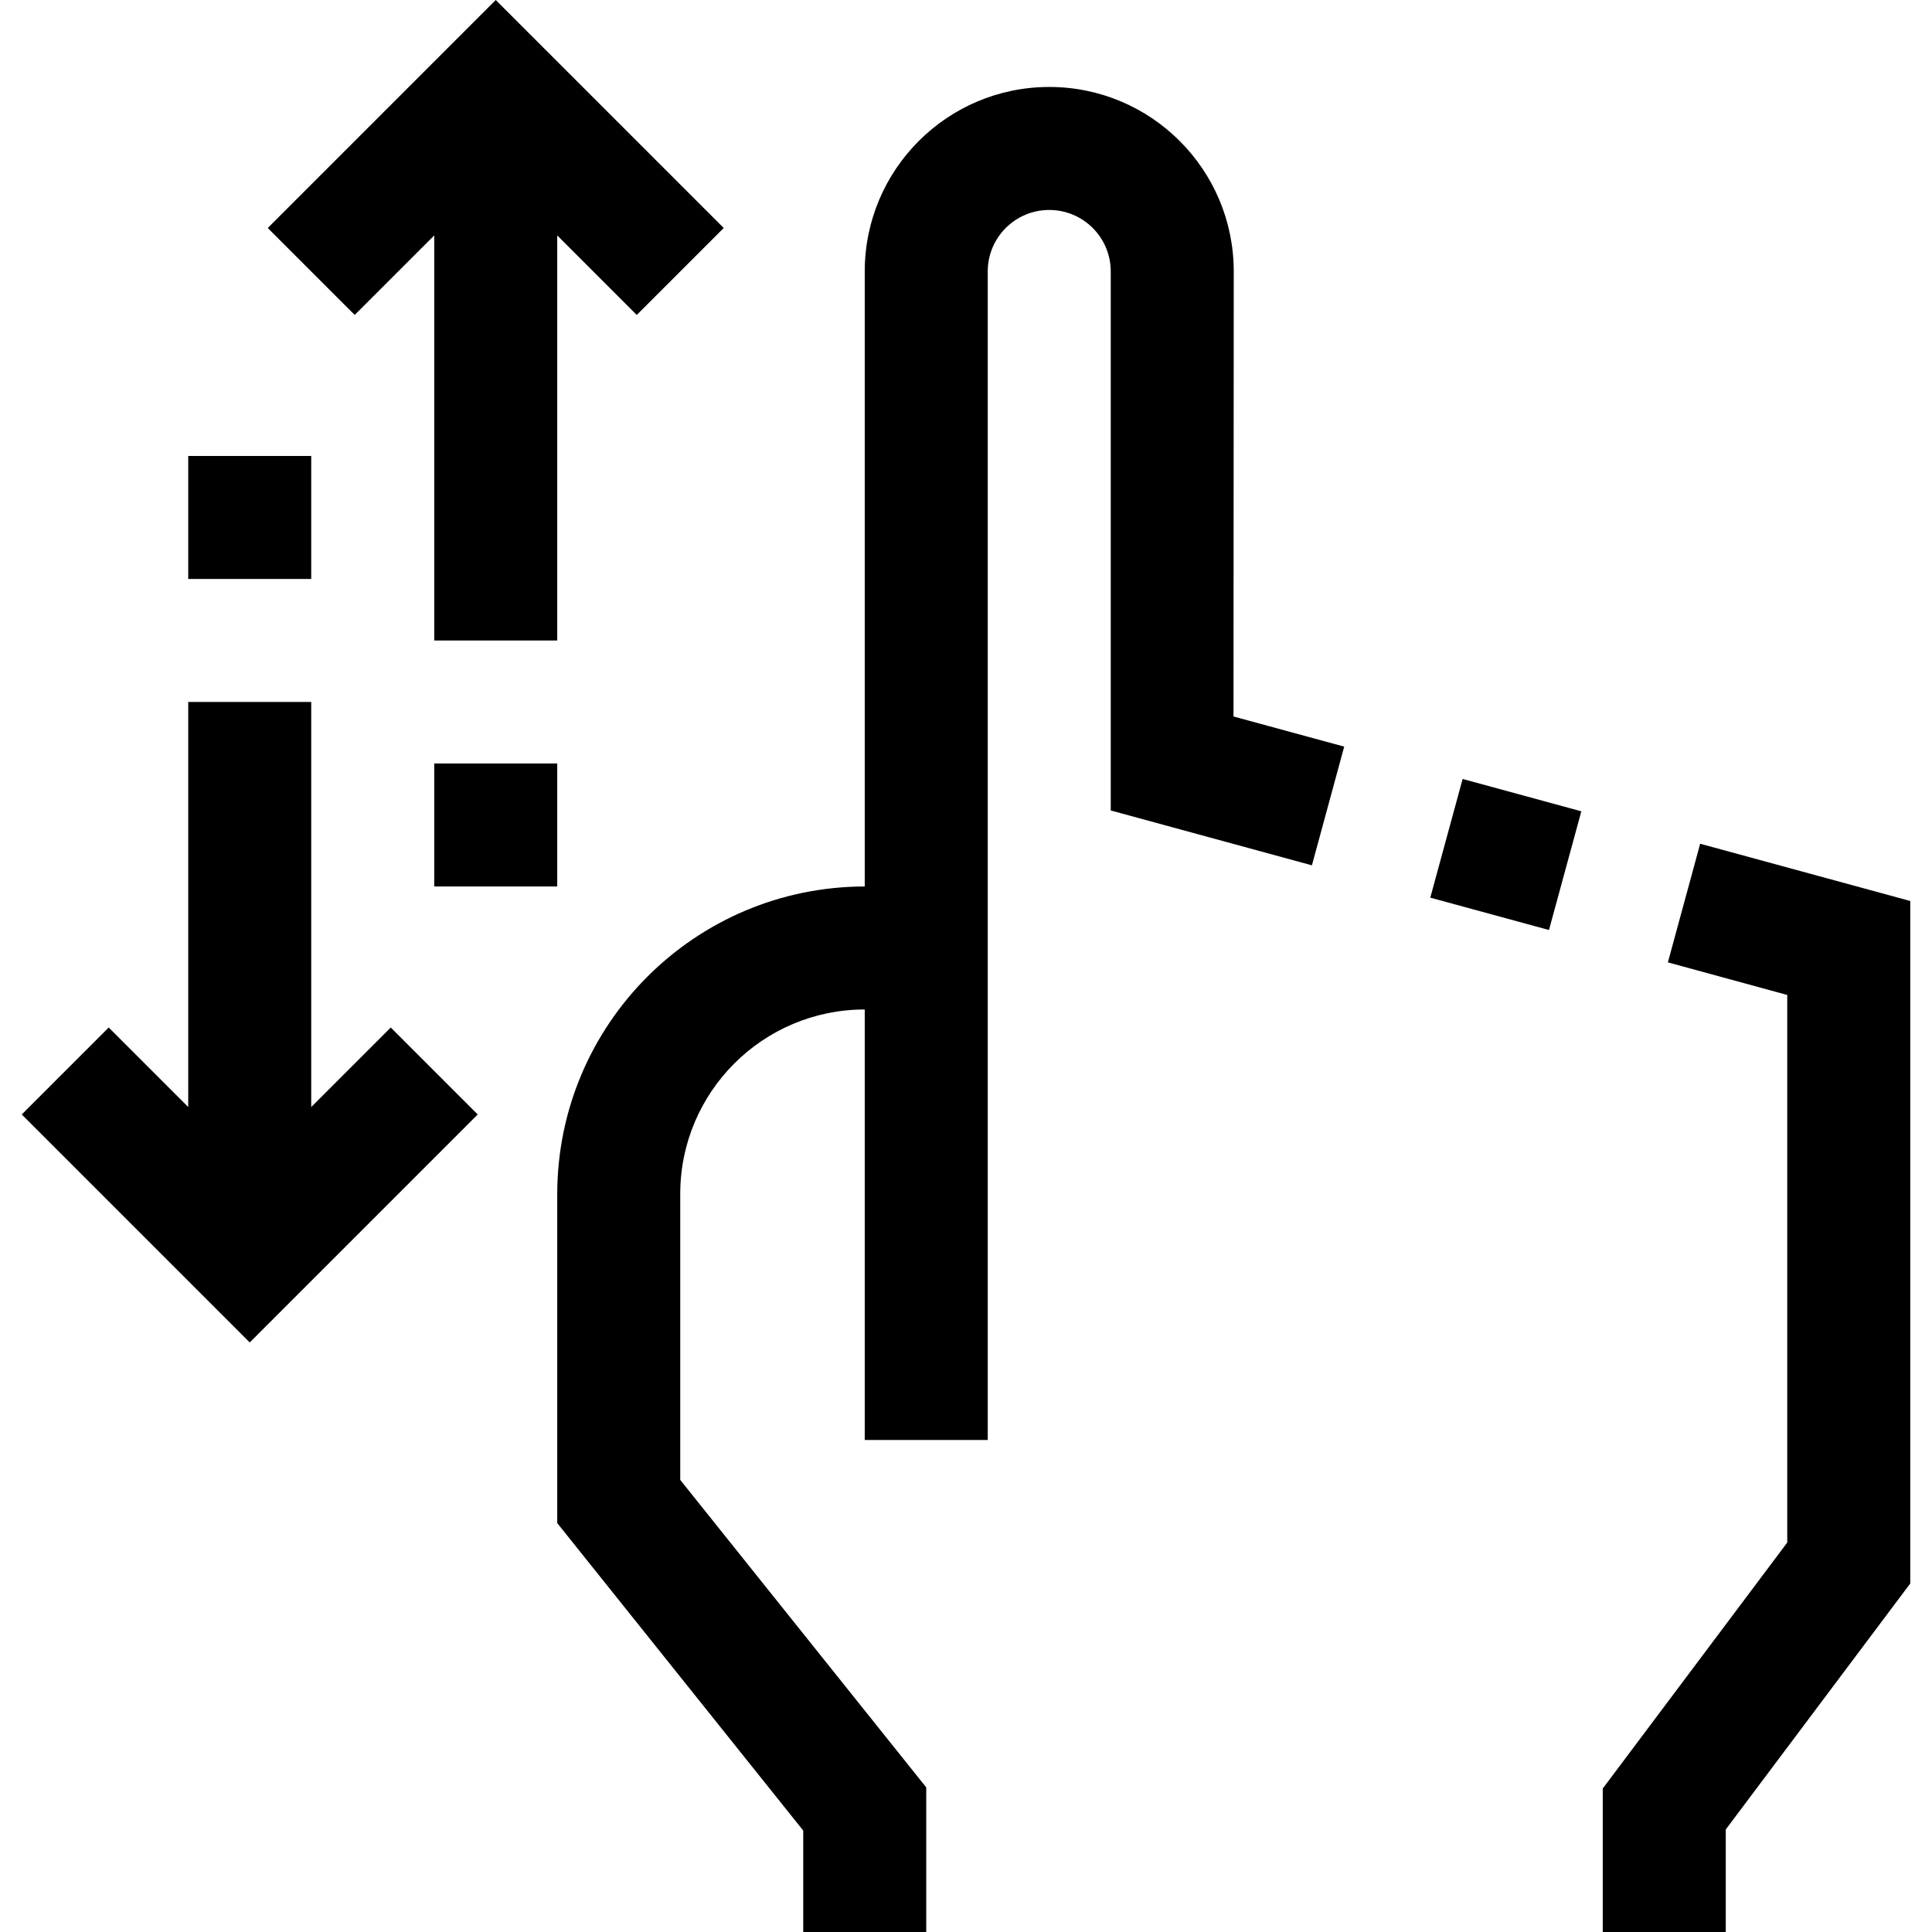 <?xml version="1.0" encoding="iso-8859-1"?>
<!-- Generator: Adobe Illustrator 19.0.0, SVG Export Plug-In . SVG Version: 6.00 Build 0)  -->
<svg version="1.1" id="Capa_1" xmlns="http://www.w3.org/2000/svg" xmlns:xlink="http://www.w3.org/1999/xlink" x="0px" y="0px"
	 viewBox="0 0 502.624 502.624" style="enable-background:new 0 0 502.624 502.624;" xml:space="preserve">
<g>
	<g>
		<g>
			<path d="M320.968,70.624c0-26.51-21.49-48-48-48c-26.51,0-48,21.49-48,48v160c-44.161,0.053-79.947,35.839-80,80v85.616l64,80
				v26.384h32v-37.616l-64-80v-74.384c0-26.51,21.49-48,48-48v112h32v-304c0-8.837,7.163-16,16-16s16,7.163,16,16v140.224
				l52.336,14.272l8.4-30.88l-28.8-7.84L320.968,70.624z"/>
			<rect x="375.804" y="206.369" transform="matrix(-0.965 -0.263 0.263 -0.965 711.354 539.931)" width="32" height="32"/>
			<polygon points="442.312,219.504 433.912,250.368 464.968,258.848 464.968,401.296 416.968,465.296 416.968,502.624 
				448.968,502.624 448.968,475.952 496.968,411.952 496.968,234.4 			"/>
			<polygon points="112.968,61.248 112.968,166.624 144.968,166.624 144.968,61.248 165.656,81.936 188.28,59.312 128.968,0 
				69.656,59.312 92.28,81.936 			"/>
			<rect x="112.968" y="198.624" width="32" height="32"/>
			<polygon points="80.968,288 80.968,182.624 48.968,182.624 48.968,288 28.28,267.312 5.656,289.936 64.968,349.248 
				124.28,289.936 101.656,267.312 			"/>
			<rect x="48.968" y="118.624" width="32" height="32"/>
		</g>
	</g>
</g>
<g>
</g>
<g>
</g>
<g>
</g>
<g>
</g>
<g>
</g>
<g>
</g>
<g>
</g>
<g>
</g>
<g>
</g>
<g>
</g>
<g>
</g>
<g>
</g>
<g>
</g>
<g>
</g>
<g>
</g>
</svg>
